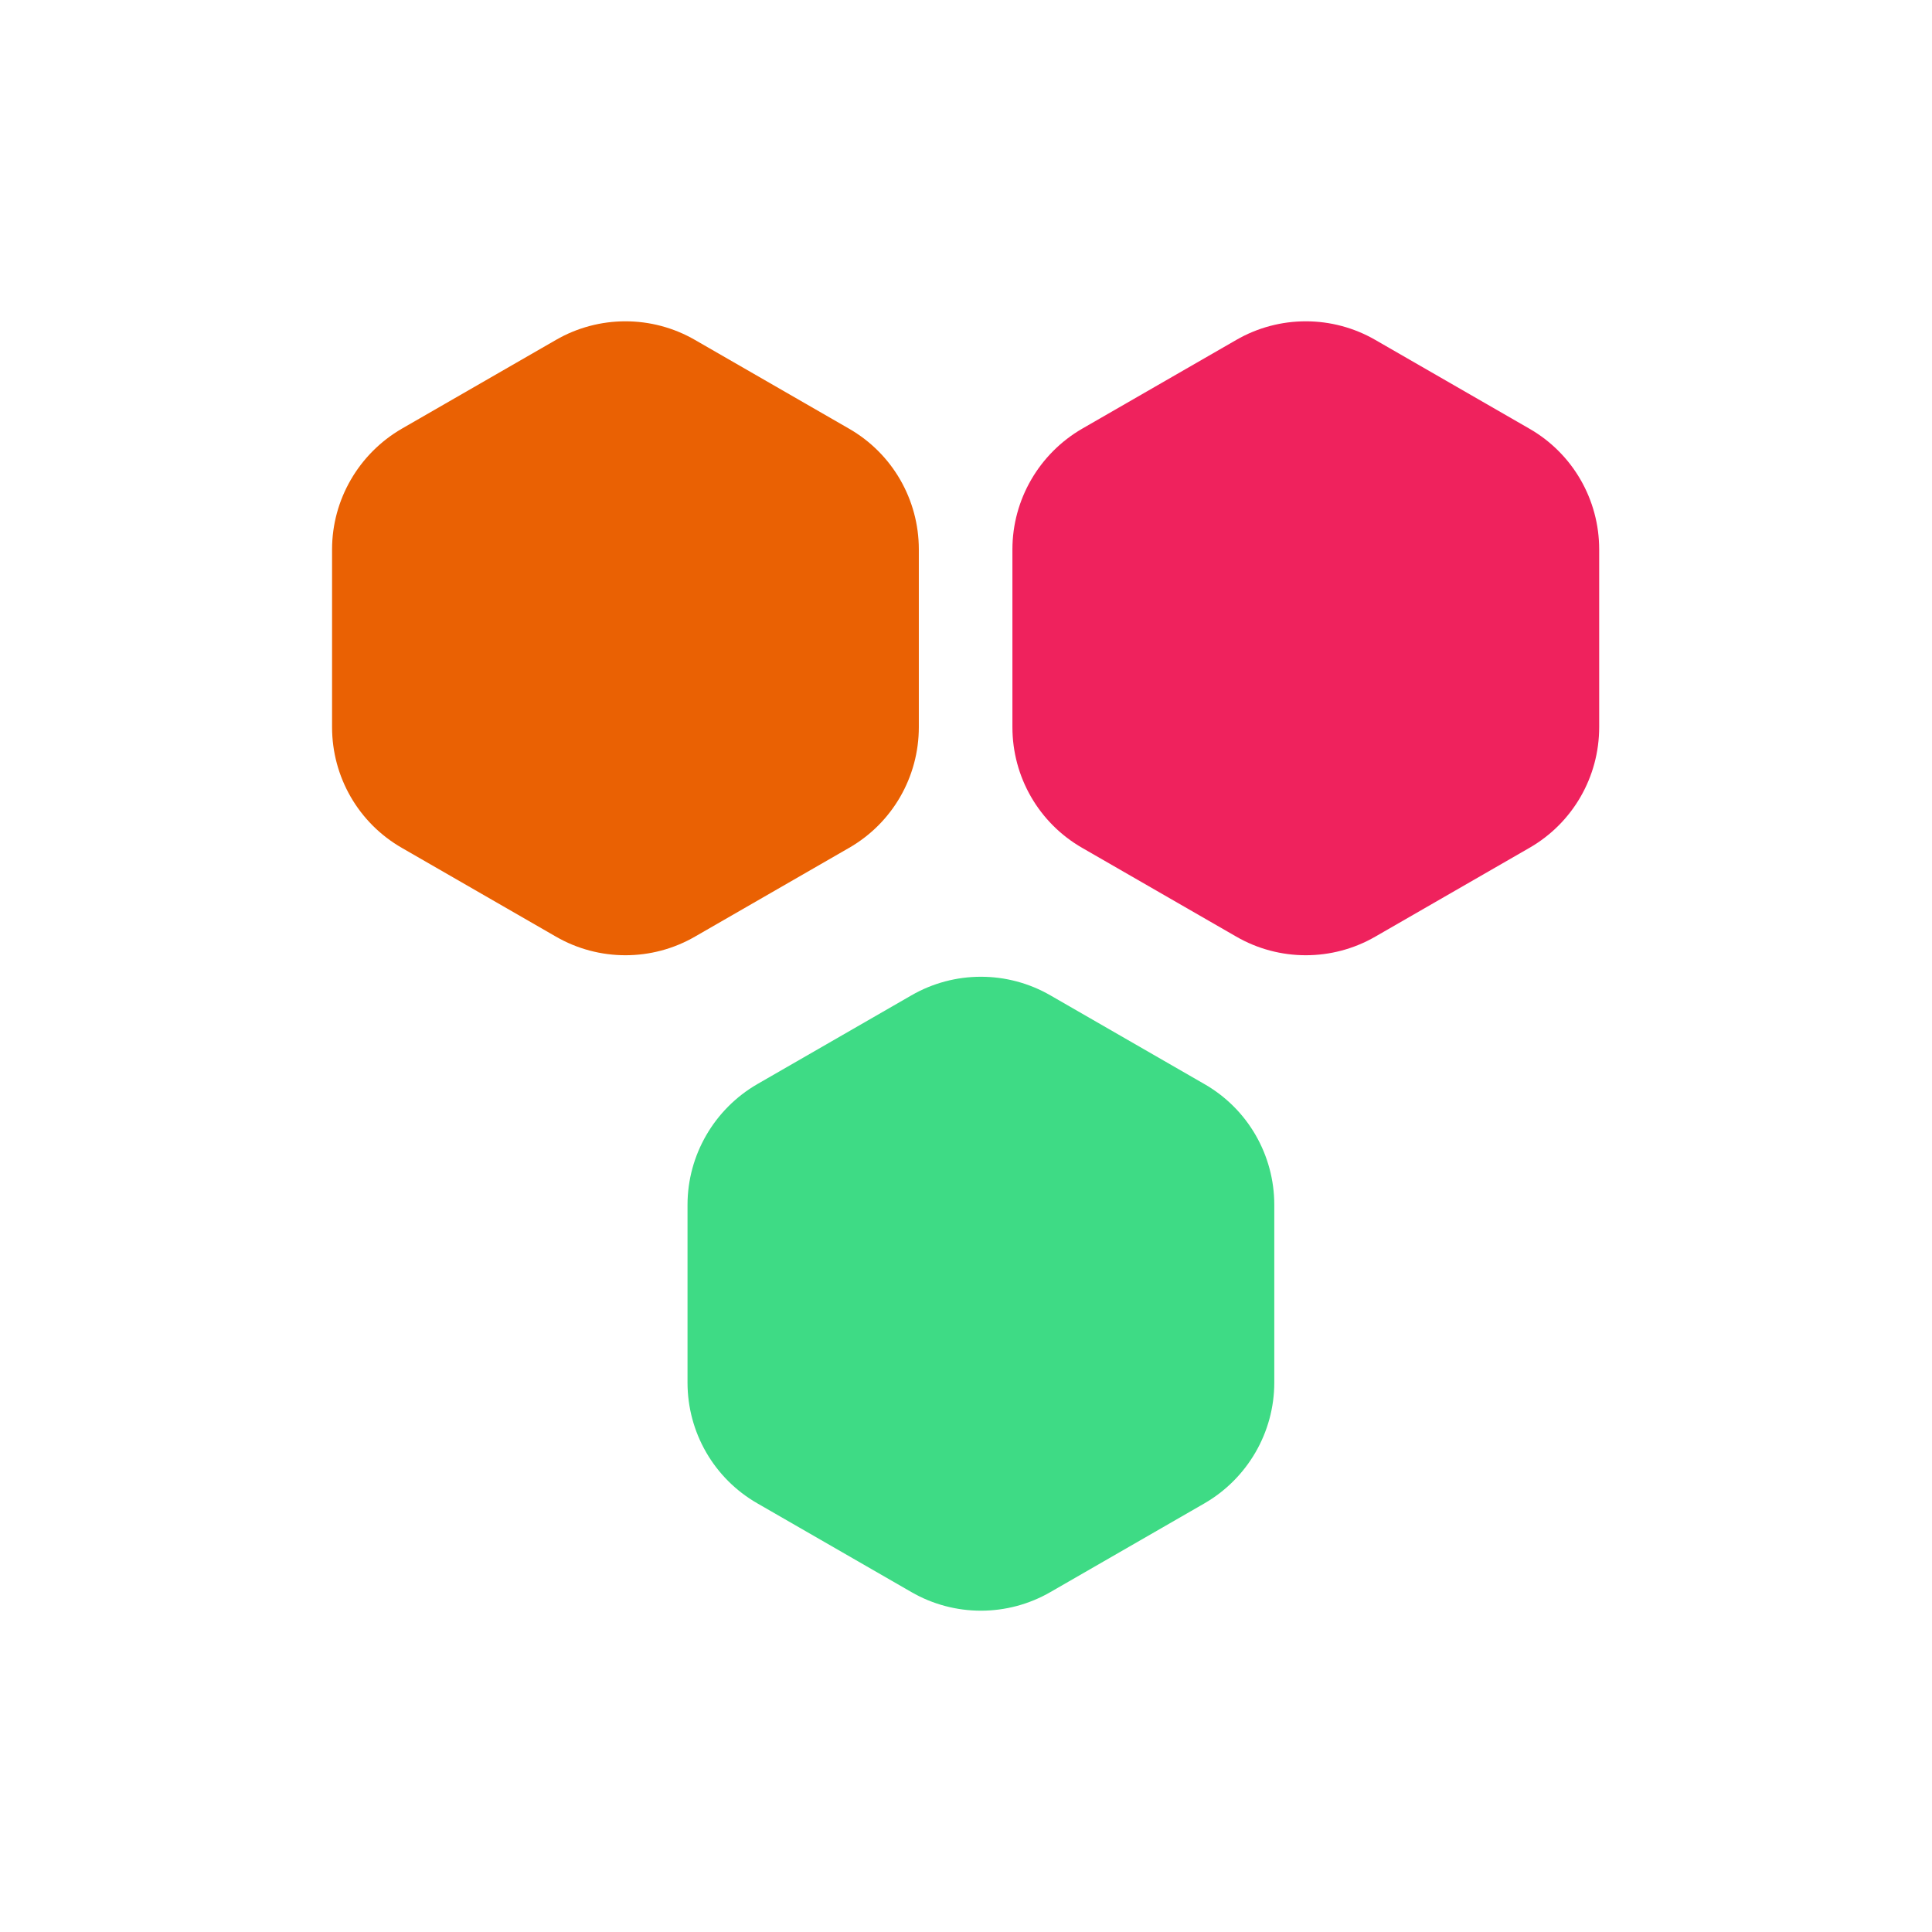 <?xml version="1.0" encoding="utf-8"?><!--Generator: Adobe Illustrator 25.2.0, SVG Export Plug-In . SVG Version: 6.00 Build 0)--><svg version="1.1" id="Layer_1" xmlns:svgjs="http://svgjs.com/svgjs" xmlns="http://www.w3.org/2000/svg" xmlns:xlink="http://www.w3.org/1999/xlink" x="0px" y="0px" viewBox="0 0 512 512" style="enable-background:new 0 0 512 512" xml:space="preserve"><style type="text/css">.st0{fill:#EA6103;}
	.st1{fill:#EF225D;}
	.st2{fill:#3EDB85;}</style><g><path class="st0" d="M243.5,192.7v-47.1c0-13.2-7-25.4-18.5-32l-40.8-23.5c-11.4-6.6-25.5-6.6-36.9,0l-40.8,23.5
		c-11.4,6.6-18.5,18.8-18.5,32v47.1c0,13.2,7,25.4,18.5,32l40.8,23.5c11.4,6.6,25.5,6.6,36.9,0l40.8-23.5
		C236.5,218.1,243.5,205.9,243.5,192.7z"/><path class="st1" d="M423.8,192.7v-47.1c0-13.2-7-25.4-18.5-32l-40.8-23.5c-11.4-6.6-25.5-6.6-36.9,0l-40.8,23.5
		c-11.4,6.6-18.5,18.8-18.5,32v47.1c0,13.2,7,25.4,18.5,32l40.8,23.5c11.4,6.6,25.5,6.6,36.9,0l40.8-23.5
		C416.8,218.1,423.8,205.9,423.8,192.7z"/><path class="st2" d="M337.7,366.4v-47.1c0-13.2-7-25.4-18.5-32l-40.8-23.5c-11.4-6.6-25.5-6.6-36.9,0l-40.8,23.5
		c-11.4,6.6-18.5,18.8-18.5,32v47.1c0,13.2,7,25.4,18.5,32l40.8,23.5c11.4,6.6,25.5,6.6,36.9,0l40.8-23.5
		C330.6,391.8,337.7,379.6,337.7,366.4z"/></g></svg>
